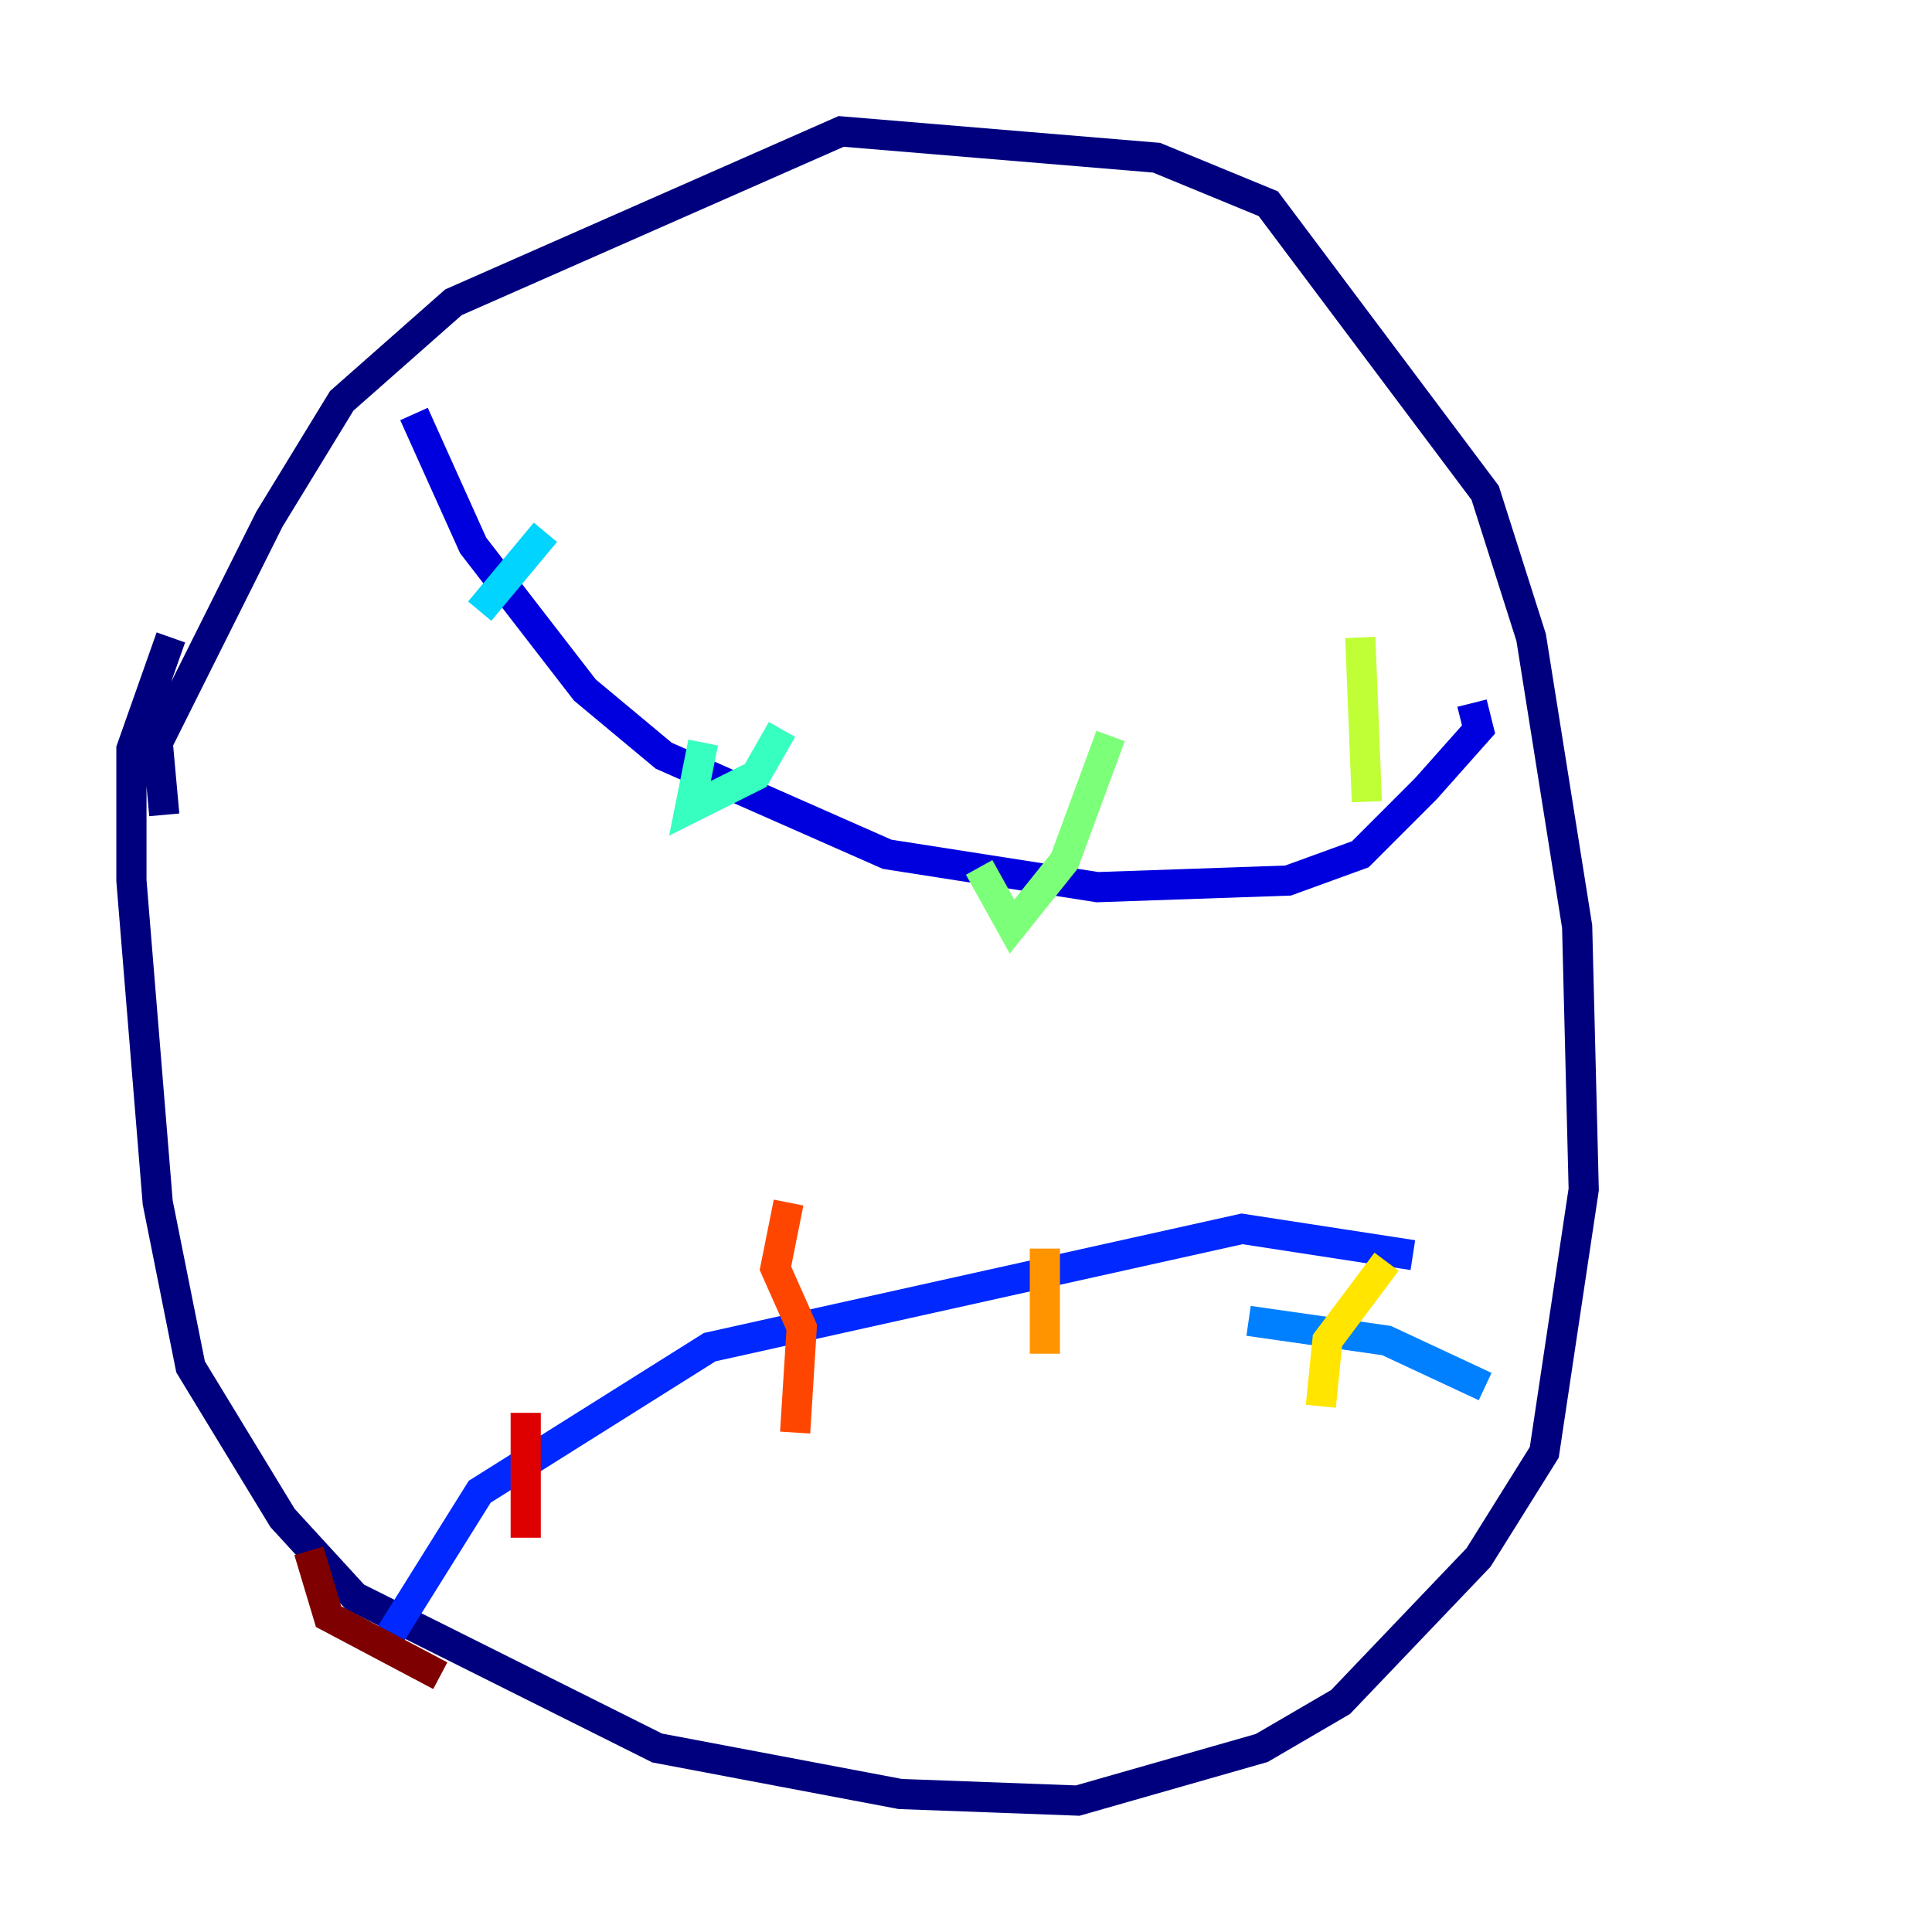 <?xml version="1.0" encoding="utf-8" ?>
<svg baseProfile="tiny" height="128" version="1.2" viewBox="0,0,128,128" width="128" xmlns="http://www.w3.org/2000/svg" xmlns:ev="http://www.w3.org/2001/xml-events" xmlns:xlink="http://www.w3.org/1999/xlink"><defs /><polyline fill="none" points="10.884,53.986 10.449,49.197 17.85,34.395 22.64,26.558 30.041,20.027 55.728,8.707 76.626,10.449 84.027,13.497 98.395,32.653 101.442,42.231 104.49,61.388 104.925,78.803 102.313,96.218 97.959,103.184 88.816,112.762 83.592,115.809 71.401,119.293 59.646,118.857 43.537,115.809 23.51,105.796 18.721,100.571 12.626,90.558 10.449,79.674 8.707,58.34 8.707,49.633 11.32,42.231" stroke="#00007f" stroke-width="2" /><polyline fill="none" points="27.429,27.429 31.347,36.136 38.748,45.714 43.973,50.068 58.776,56.599 72.707,58.776 85.333,58.34 90.122,56.599 94.476,52.245 97.959,48.327 97.524,46.585" stroke="#0000de" stroke-width="2" /><polyline fill="none" points="93.605,83.156 82.286,81.415 47.02,89.252 31.782,98.83 25.252,109.279" stroke="#0028ff" stroke-width="2" /><polyline fill="none" points="82.721,87.51 91.864,88.816 98.395,91.864" stroke="#0080ff" stroke-width="2" /><polyline fill="none" points="31.782,40.49 36.136,35.265" stroke="#00d4ff" stroke-width="2" /><polyline fill="none" points="46.585,49.197 45.714,53.551 50.068,51.374 51.809,48.327" stroke="#36ffc0" stroke-width="2" /><polyline fill="none" points="64.871,57.469 67.048,61.388 70.531,57.034 73.578,48.762" stroke="#7cff79" stroke-width="2" /><polyline fill="none" points="90.558,53.116 90.122,42.231" stroke="#c0ff36" stroke-width="2" /><polyline fill="none" points="91.864,83.592 87.946,88.816 87.51,93.17" stroke="#ffe500" stroke-width="2" /><polyline fill="none" points="69.225,82.721 69.225,89.687" stroke="#ff9400" stroke-width="2" /><polyline fill="none" points="52.245,79.674 51.374,84.027 53.116,87.946 52.68,94.912" stroke="#ff4600" stroke-width="2" /><polyline fill="none" points="34.83,93.605 34.83,101.878" stroke="#de0000" stroke-width="2" /><polyline fill="none" points="20.463,102.748 21.769,107.102 29.17,111.02" stroke="#7f0000" stroke-width="2" /></svg>